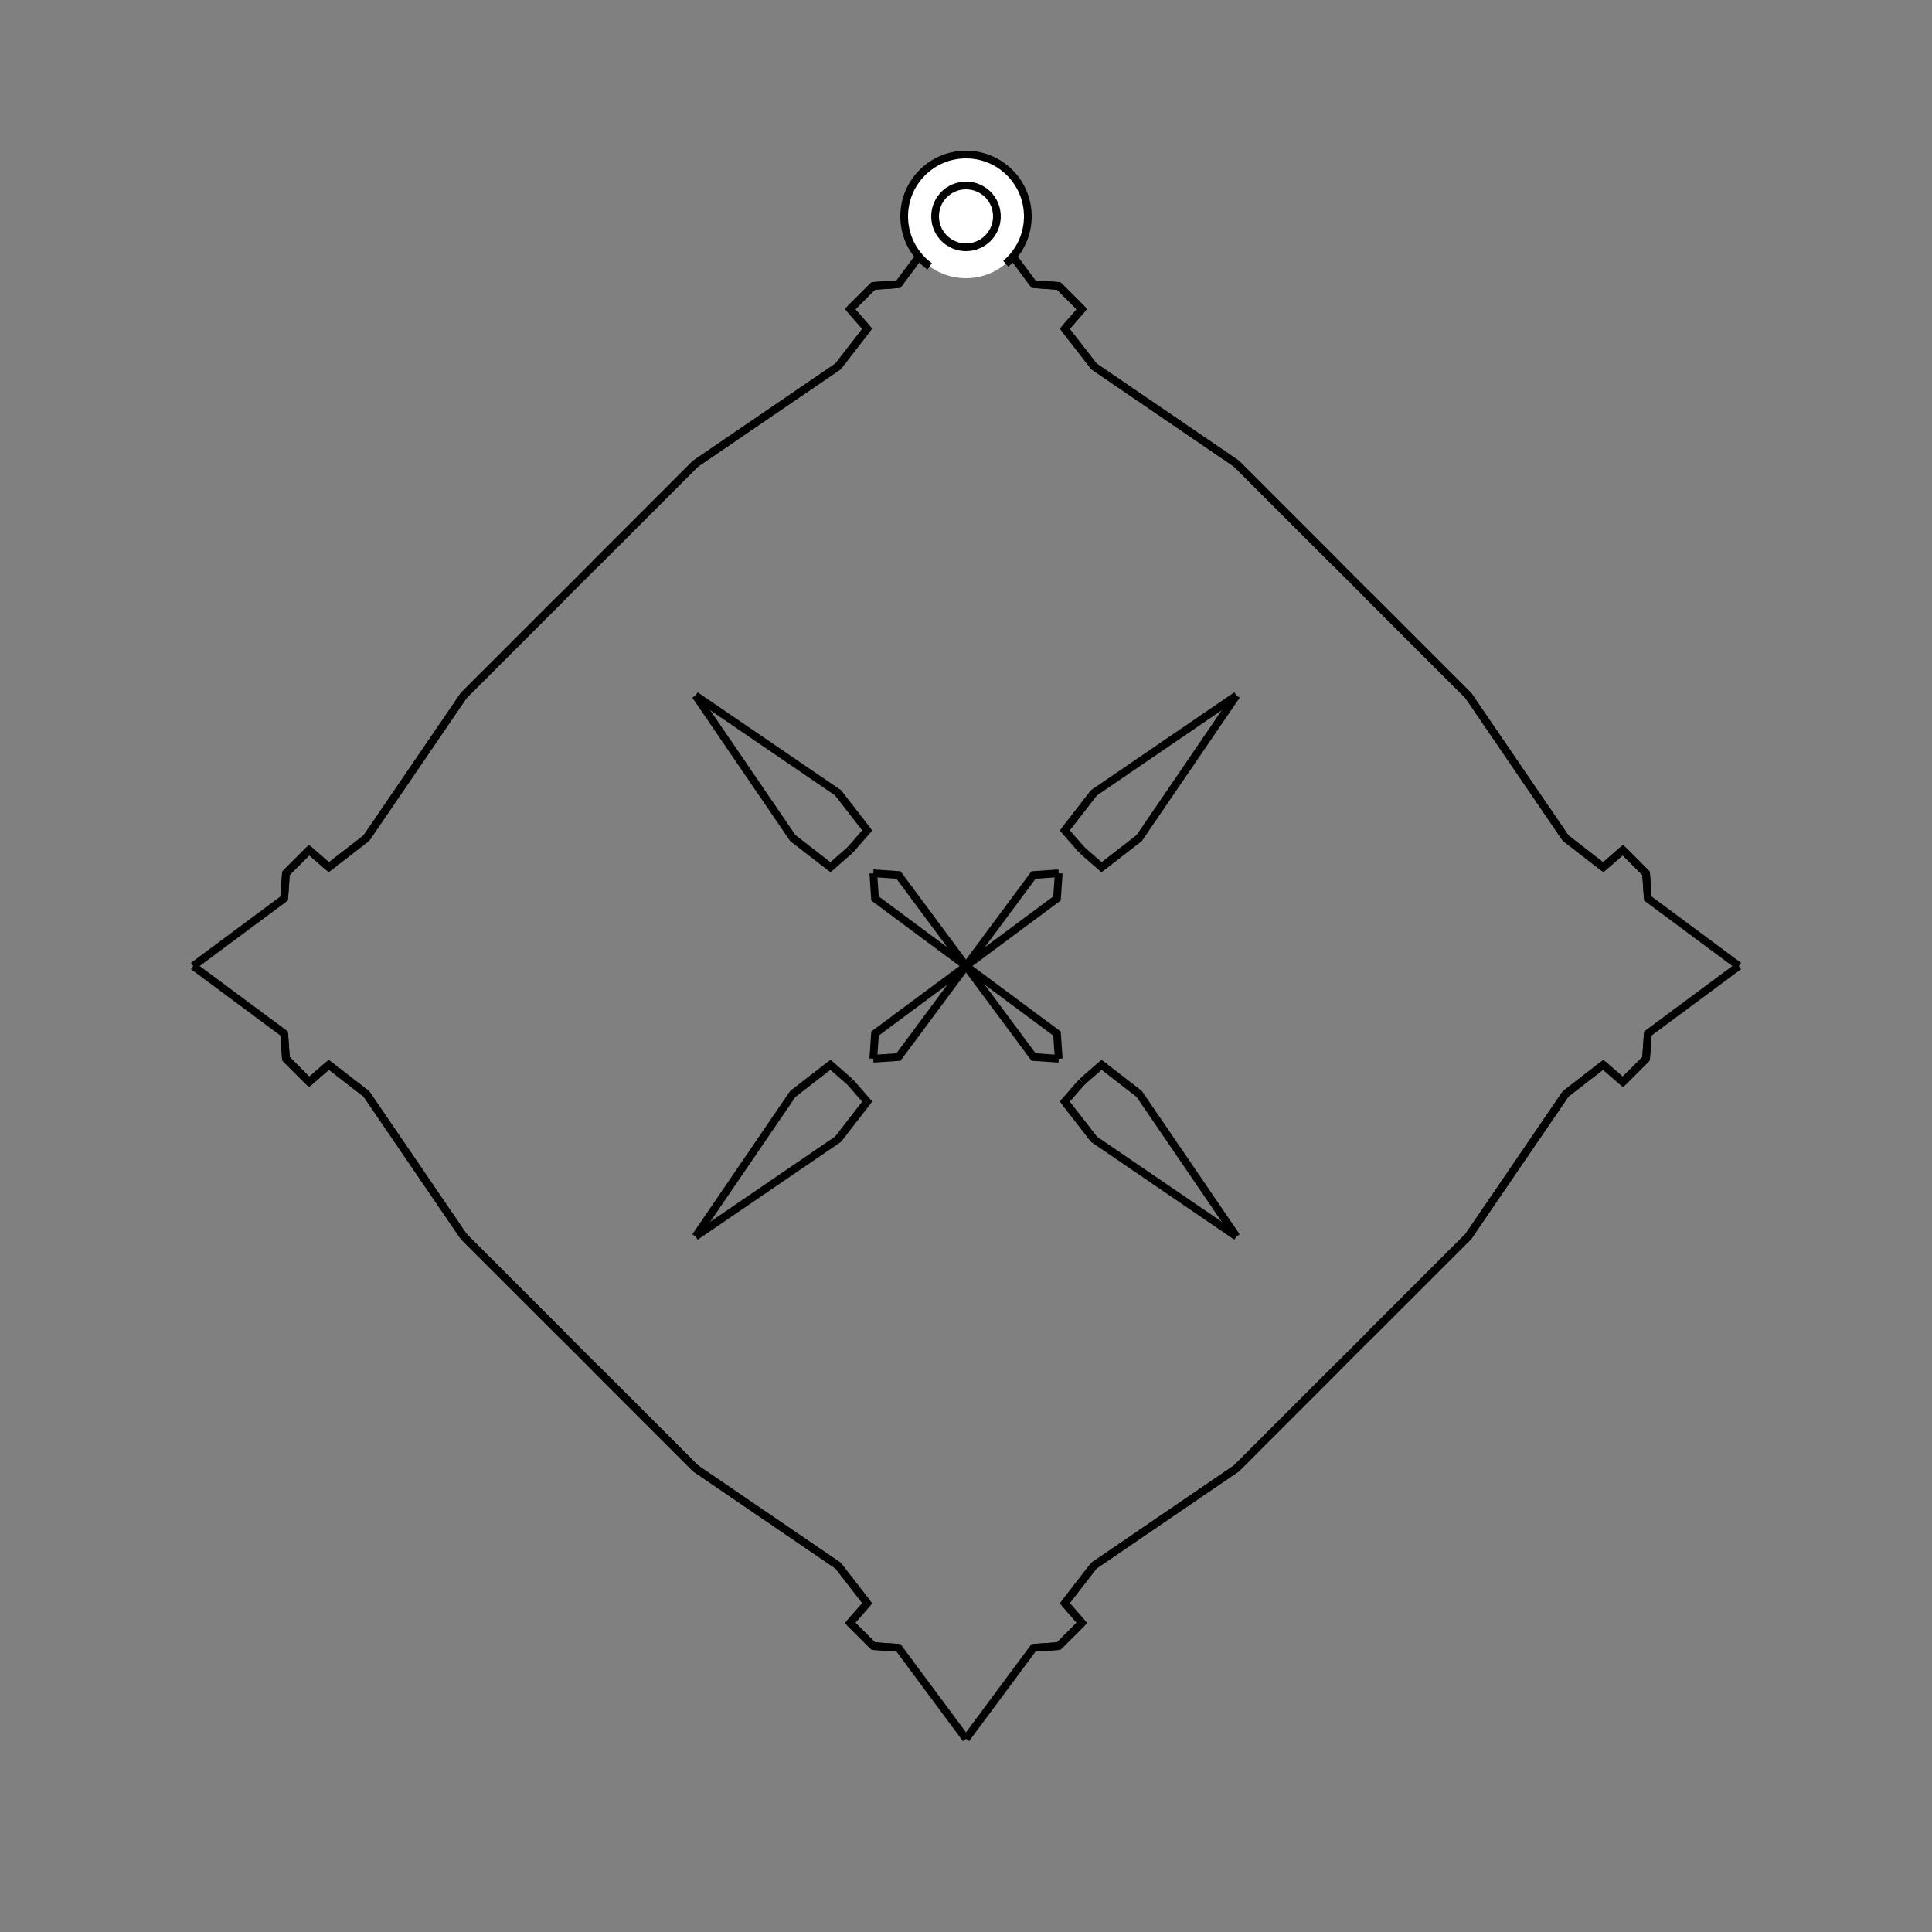 <?xml version="1.0" encoding="UTF-8"?>
<svg xmlns="http://www.w3.org/2000/svg" xmlns:xlink="http://www.w3.org/1999/xlink"
     width="250" height="250" viewBox="-125.0 -125.0 250 250">
<rect x="-125.0" y="-125.0" width="250" height="250" fill="#808080" stroke="none"/>
<defs>
</defs>
<path d="M48.0,52.0 L35.0,65.0 L16.555,77.588" fill-opacity="0" stroke="black" stroke-width="1" />
<path d="M48.0,-52.0 L35.0,-65.0 L16.555,-77.588" fill-opacity="0" stroke="black" stroke-width="1" />
<path d="M50.0,50.0 L48.0,52.0 L35.0,65.0" fill-opacity="0" stroke="black" stroke-width="1" />
<path d="M50.0,-50.0 L48.0,-52.0 L35.0,-65.0" fill-opacity="0" stroke="black" stroke-width="1" />
<path d="M35.0,-35.0 L22.412,-16.555 L17.543,-12.78" fill-opacity="0" stroke="black" stroke-width="1" />
<path d="M35.0,35.0 L22.412,16.555 L17.543,12.78" fill-opacity="0" stroke="black" stroke-width="1" />
<path d="M22.412,-16.555 L17.543,-12.78 L15.0,-15.0" fill-opacity="0" stroke="black" stroke-width="1" />
<path d="M22.412,16.555 L17.543,12.78 L15.0,15.0" fill-opacity="0" stroke="black" stroke-width="1" />
<path d="M12.78,82.457 L15.0,85.0 L13.0,87.0" fill-opacity="0" stroke="black" stroke-width="1" />
<path d="M12.78,-82.457 L15.0,-85.0 L13.0,-87.0" fill-opacity="0" stroke="black" stroke-width="1" />
<path d="M15.0,85.0 L13.0,87.0 L12.0,88.0" fill-opacity="0" stroke="black" stroke-width="1" />
<path d="M15.0,-85.0 L13.0,-87.0 L12.0,-88.0" fill-opacity="0" stroke="black" stroke-width="1" />
<path d="M13.0,87.0 L12.0,88.0 L8.738,88.226" fill-opacity="0" stroke="black" stroke-width="1" />
<path d="M13.0,-87.0 L12.0,-88.0 L8.738,-88.226" fill-opacity="0" stroke="black" stroke-width="1" />
<path d="M12.0,-12.0 L11.774,-8.738 L0.0,-0.0" fill-opacity="0" stroke="black" stroke-width="1" />
<path d="M12.0,12.0 L11.774,8.738 L0.0,-0.0" fill-opacity="0" stroke="black" stroke-width="1" />
<path d="M-48.0,52.0 L-35.0,65.0 L-16.555,77.588" fill-opacity="0" stroke="black" stroke-width="1" />
<path d="M-48.0,-52.0 L-35.0,-65.0 L-16.555,-77.588" fill-opacity="0" stroke="black" stroke-width="1" />
<path d="M-50.0,50.0 L-48.0,52.0 L-35.0,65.0" fill-opacity="0" stroke="black" stroke-width="1" />
<path d="M-50.0,-50.0 L-48.0,-52.0 L-35.0,-65.0" fill-opacity="0" stroke="black" stroke-width="1" />
<path d="M-35.0,-35.0 L-22.412,-16.555 L-17.543,-12.78" fill-opacity="0" stroke="black" stroke-width="1" />
<path d="M-35.0,35.0 L-22.412,16.555 L-17.543,12.78" fill-opacity="0" stroke="black" stroke-width="1" />
<path d="M-22.412,-16.555 L-17.543,-12.78 L-15.0,-15.0" fill-opacity="0" stroke="black" stroke-width="1" />
<path d="M-22.412,16.555 L-17.543,12.78 L-15.0,15.0" fill-opacity="0" stroke="black" stroke-width="1" />
<path d="M-12.78,82.457 L-15.0,85.0 L-13.0,87.0" fill-opacity="0" stroke="black" stroke-width="1" />
<path d="M-12.78,-82.457 L-15.0,-85.0 L-13.0,-87.0" fill-opacity="0" stroke="black" stroke-width="1" />
<path d="M-15.0,85.0 L-13.0,87.0 L-12.0,88.0" fill-opacity="0" stroke="black" stroke-width="1" />
<path d="M-15.0,-85.0 L-13.0,-87.0 L-12.0,-88.0" fill-opacity="0" stroke="black" stroke-width="1" />
<path d="M-13.0,87.0 L-12.0,88.0 L-8.738,88.226" fill-opacity="0" stroke="black" stroke-width="1" />
<path d="M-13.0,-87.0 L-12.0,-88.0 L-8.738,-88.226" fill-opacity="0" stroke="black" stroke-width="1" />
<path d="M-12.0,-12.0 L-11.774,-8.738 L0.0,-0.0" fill-opacity="0" stroke="black" stroke-width="1" />
<path d="M-12.0,12.0 L-11.774,8.738 L0.0,-0.0" fill-opacity="0" stroke="black" stroke-width="1" />
<path d="M52.0,48.0 L65.0,35.0 L77.588,16.555" fill-opacity="0" stroke="black" stroke-width="1" />
<path d="M52.0,-48.0 L65.0,-35.0 L77.588,-16.555" fill-opacity="0" stroke="black" stroke-width="1" />
<path d="M50.0,50.0 L52.0,48.0 L65.0,35.0" fill-opacity="0" stroke="black" stroke-width="1" />
<path d="M50.0,-50.0 L52.0,-48.0 L65.0,-35.0" fill-opacity="0" stroke="black" stroke-width="1" />
<path d="M65.0,35.0 L77.588,16.555 L82.457,12.78" fill-opacity="0" stroke="black" stroke-width="1" />
<path d="M65.0,-35.0 L77.588,-16.555 L82.457,-12.78" fill-opacity="0" stroke="black" stroke-width="1" />
<path d="M77.588,16.555 L82.457,12.78 L85.0,15.0" fill-opacity="0" stroke="black" stroke-width="1" />
<path d="M77.588,-16.555 L82.457,-12.78 L85.0,-15.0" fill-opacity="0" stroke="black" stroke-width="1" />
<path d="M82.457,12.78 L85.0,15.0 L87.0,13.0" fill-opacity="0" stroke="black" stroke-width="1" />
<path d="M82.457,-12.78 L85.0,-15.0 L87.0,-13.0" fill-opacity="0" stroke="black" stroke-width="1" />
<path d="M85.0,15.0 L87.0,13.0 L88.0,12.0" fill-opacity="0" stroke="black" stroke-width="1" />
<path d="M85.0,-15.0 L87.0,-13.0 L88.0,-12.0" fill-opacity="0" stroke="black" stroke-width="1" />
<path d="M87.0,13.0 L88.0,12.0 L88.226,8.738" fill-opacity="0" stroke="black" stroke-width="1" />
<path d="M87.0,-13.0 L88.0,-12.0 L88.226,-8.738" fill-opacity="0" stroke="black" stroke-width="1" />
<path d="M88.0,12.0 L88.226,8.738 L100.0,-0.0" fill-opacity="0" stroke="black" stroke-width="1" />
<path d="M88.0,-12.0 L88.226,-8.738 L100.0,-0.0" fill-opacity="0" stroke="black" stroke-width="1" />
<path d="M35.0,-35.0 L16.555,-22.412 L12.78,-17.543" fill-opacity="0" stroke="black" stroke-width="1" />
<path d="M35.0,35.0 L16.555,22.412 L12.78,17.543" fill-opacity="0" stroke="black" stroke-width="1" />
<path d="M35.0,65.0 L16.555,77.588 L12.78,82.457" fill-opacity="0" stroke="black" stroke-width="1" />
<path d="M35.0,-65.0 L16.555,-77.588 L12.78,-82.457" fill-opacity="0" stroke="black" stroke-width="1" />
<path d="M16.555,-22.412 L12.78,-17.543 L15.0,-15.0" fill-opacity="0" stroke="black" stroke-width="1" />
<path d="M16.555,22.412 L12.78,17.543 L15.0,15.0" fill-opacity="0" stroke="black" stroke-width="1" />
<path d="M16.555,77.588 L12.78,82.457 L15.0,85.0" fill-opacity="0" stroke="black" stroke-width="1" />
<path d="M16.555,-77.588 L12.78,-82.457 L15.0,-85.0" fill-opacity="0" stroke="black" stroke-width="1" />
<path d="M12.0,-12.0 L8.738,-11.774 L0.0,-0.0" fill-opacity="0" stroke="black" stroke-width="1" />
<path d="M12.0,12.0 L8.738,11.774 L0.0,-0.0" fill-opacity="0" stroke="black" stroke-width="1" />
<path d="M12.0,88.0 L8.738,88.226 L0.0,100.0" fill-opacity="0" stroke="black" stroke-width="1" />
<path d="M12.0,-88.0 L8.738,-88.226 L0.0,-100.0" fill-opacity="0" stroke="black" stroke-width="1" />
<path d="M-35.0,65.0 L-16.555,77.588 L-12.78,82.457" fill-opacity="0" stroke="black" stroke-width="1" />
<path d="M-35.0,-35.0 L-16.555,-22.412 L-12.78,-17.543" fill-opacity="0" stroke="black" stroke-width="1" />
<path d="M-35.0,35.0 L-16.555,22.412 L-12.78,17.543" fill-opacity="0" stroke="black" stroke-width="1" />
<path d="M-35.0,-65.0 L-16.555,-77.588 L-12.78,-82.457" fill-opacity="0" stroke="black" stroke-width="1" />
<path d="M-16.555,77.588 L-12.78,82.457 L-15.0,85.0" fill-opacity="0" stroke="black" stroke-width="1" />
<path d="M-16.555,-22.412 L-12.78,-17.543 L-15.0,-15.0" fill-opacity="0" stroke="black" stroke-width="1" />
<path d="M-16.555,22.412 L-12.78,17.543 L-15.0,15.0" fill-opacity="0" stroke="black" stroke-width="1" />
<path d="M-16.555,-77.588 L-12.78,-82.457 L-15.0,-85.0" fill-opacity="0" stroke="black" stroke-width="1" />
<path d="M-12.0,88.0 L-8.738,88.226 L0.0,100.0" fill-opacity="0" stroke="black" stroke-width="1" />
<path d="M-12.0,-12.0 L-8.738,-11.774 L0.0,-0.0" fill-opacity="0" stroke="black" stroke-width="1" />
<path d="M-12.0,12.0 L-8.738,11.774 L0.0,-0.0" fill-opacity="0" stroke="black" stroke-width="1" />
<path d="M-12.0,-88.0 L-8.738,-88.226 L0.0,-100.0" fill-opacity="0" stroke="black" stroke-width="1" />
<path d="M-52.0,-48.0 L-65.0,-35.0 L-77.588,-16.555" fill-opacity="0" stroke="black" stroke-width="1" />
<path d="M-52.0,48.0 L-65.0,35.0 L-77.588,16.555" fill-opacity="0" stroke="black" stroke-width="1" />
<path d="M-50.0,-50.0 L-52.0,-48.0 L-65.0,-35.0" fill-opacity="0" stroke="black" stroke-width="1" />
<path d="M-50.0,50.0 L-52.0,48.0 L-65.0,35.0" fill-opacity="0" stroke="black" stroke-width="1" />
<path d="M-65.0,-35.0 L-77.588,-16.555 L-82.457,-12.78" fill-opacity="0" stroke="black" stroke-width="1" />
<path d="M-65.0,35.0 L-77.588,16.555 L-82.457,12.78" fill-opacity="0" stroke="black" stroke-width="1" />
<path d="M-77.588,-16.555 L-82.457,-12.78 L-85.0,-15.0" fill-opacity="0" stroke="black" stroke-width="1" />
<path d="M-77.588,16.555 L-82.457,12.78 L-85.0,15.0" fill-opacity="0" stroke="black" stroke-width="1" />
<path d="M-82.457,-12.78 L-85.0,-15.0 L-87.0,-13.0" fill-opacity="0" stroke="black" stroke-width="1" />
<path d="M-82.457,12.78 L-85.0,15.0 L-87.0,13.0" fill-opacity="0" stroke="black" stroke-width="1" />
<path d="M-85.0,-15.0 L-87.0,-13.0 L-88.0,-12.0" fill-opacity="0" stroke="black" stroke-width="1" />
<path d="M-85.0,15.0 L-87.0,13.0 L-88.0,12.0" fill-opacity="0" stroke="black" stroke-width="1" />
<path d="M-87.0,-13.0 L-88.0,-12.0 L-88.226,-8.738" fill-opacity="0" stroke="black" stroke-width="1" />
<path d="M-87.0,13.0 L-88.0,12.0 L-88.226,8.738" fill-opacity="0" stroke="black" stroke-width="1" />
<path d="M-88.0,-12.0 L-88.226,-8.738 L-100.0,-0.0" fill-opacity="0" stroke="black" stroke-width="1" />
<path d="M-88.0,12.0 L-88.226,8.738 L-100.0,-0.0" fill-opacity="0" stroke="black" stroke-width="1" />
<circle cx="0" cy="-97" r="8" stroke-dasharray="39.654 10.612" stroke-dashoffset="-17.593" stroke="black" stroke-width="1" fill="white" fill-opacity="1" />
<circle cx="0" cy="-97" r="4" stroke="black" stroke-width="1" fill="white" fill-opacity="1" />
</svg>